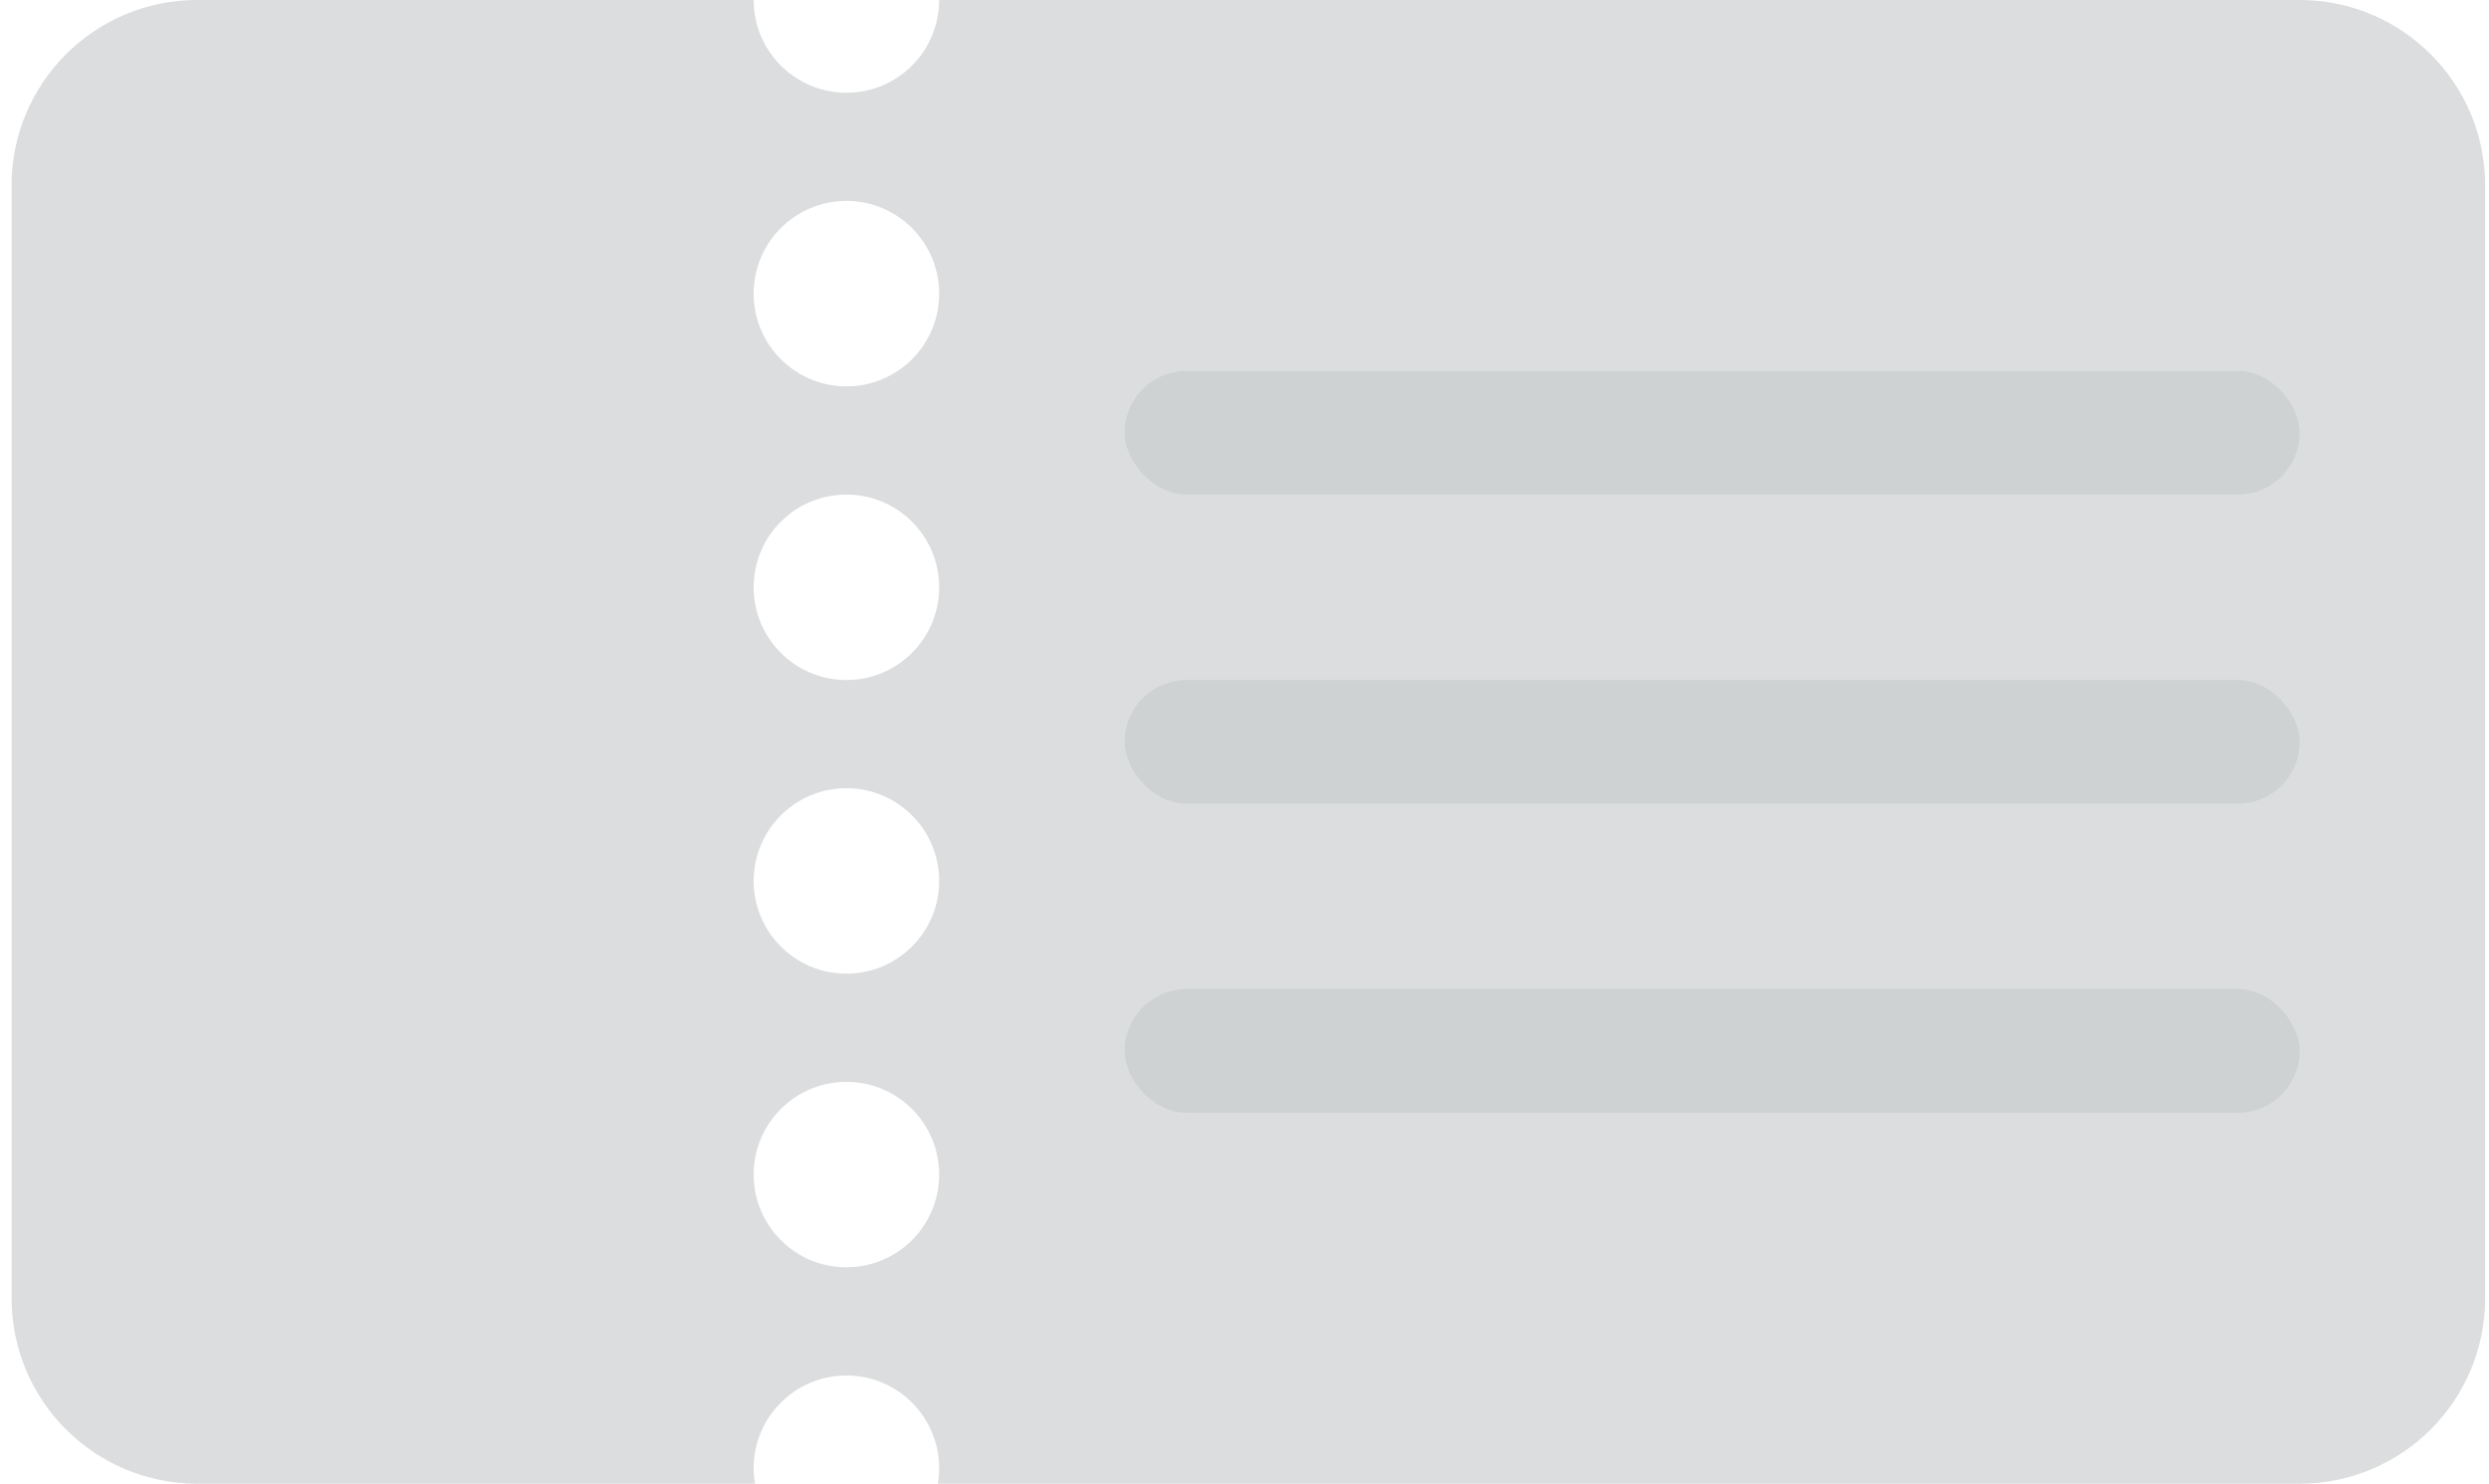 <svg width="161" height="96" viewBox="0 0 161 96" fill="none" xmlns="http://www.w3.org/2000/svg">
<path fill-rule="evenodd" clip-rule="evenodd" d="M60.75 0C60.75 3.314 58.064 6 54.75 6C51.436 6 48.75 3.314 48.75 0H12.75C6.123 0 0.75 5.373 0.75 12V84C0.75 90.627 6.123 96 12.75 96H48.833C48.778 95.675 48.75 95.341 48.75 95C48.75 91.686 51.436 89 54.75 89C58.064 89 60.75 91.686 60.75 95C60.75 95.341 60.722 95.675 60.667 96H148.75C155.377 96 160.75 90.627 160.75 84V12C160.75 5.373 155.377 0 148.75 0H60.75ZM54.75 25C58.064 25 60.75 22.314 60.75 19C60.75 15.686 58.064 13 54.75 13C51.436 13 48.75 15.686 48.75 19C48.75 22.314 51.436 25 54.75 25ZM60.75 38C60.75 41.314 58.064 44 54.75 44C51.436 44 48.75 41.314 48.75 38C48.75 34.686 51.436 32 54.75 32C58.064 32 60.75 34.686 60.75 38ZM54.75 63C58.064 63 60.75 60.314 60.75 57C60.75 53.686 58.064 51 54.75 51C51.436 51 48.75 53.686 48.75 57C48.75 60.314 51.436 63 54.75 63ZM60.75 76C60.75 79.314 58.064 82 54.75 82C51.436 82 48.75 79.314 48.75 76C48.75 72.686 51.436 70 54.75 70C58.064 70 60.75 72.686 60.75 76Z" fill="#DBDDDE"/>
<rect x="72.75" y="24" width="76" height="8" rx="4" fill="#CFD2D3"/>
<rect x="72.75" y="44" width="76" height="8" rx="4" fill="#CFD2D3"/>
<rect x="72.75" y="64" width="76" height="8" rx="4" fill="#CFD2D3"/>
</svg>

